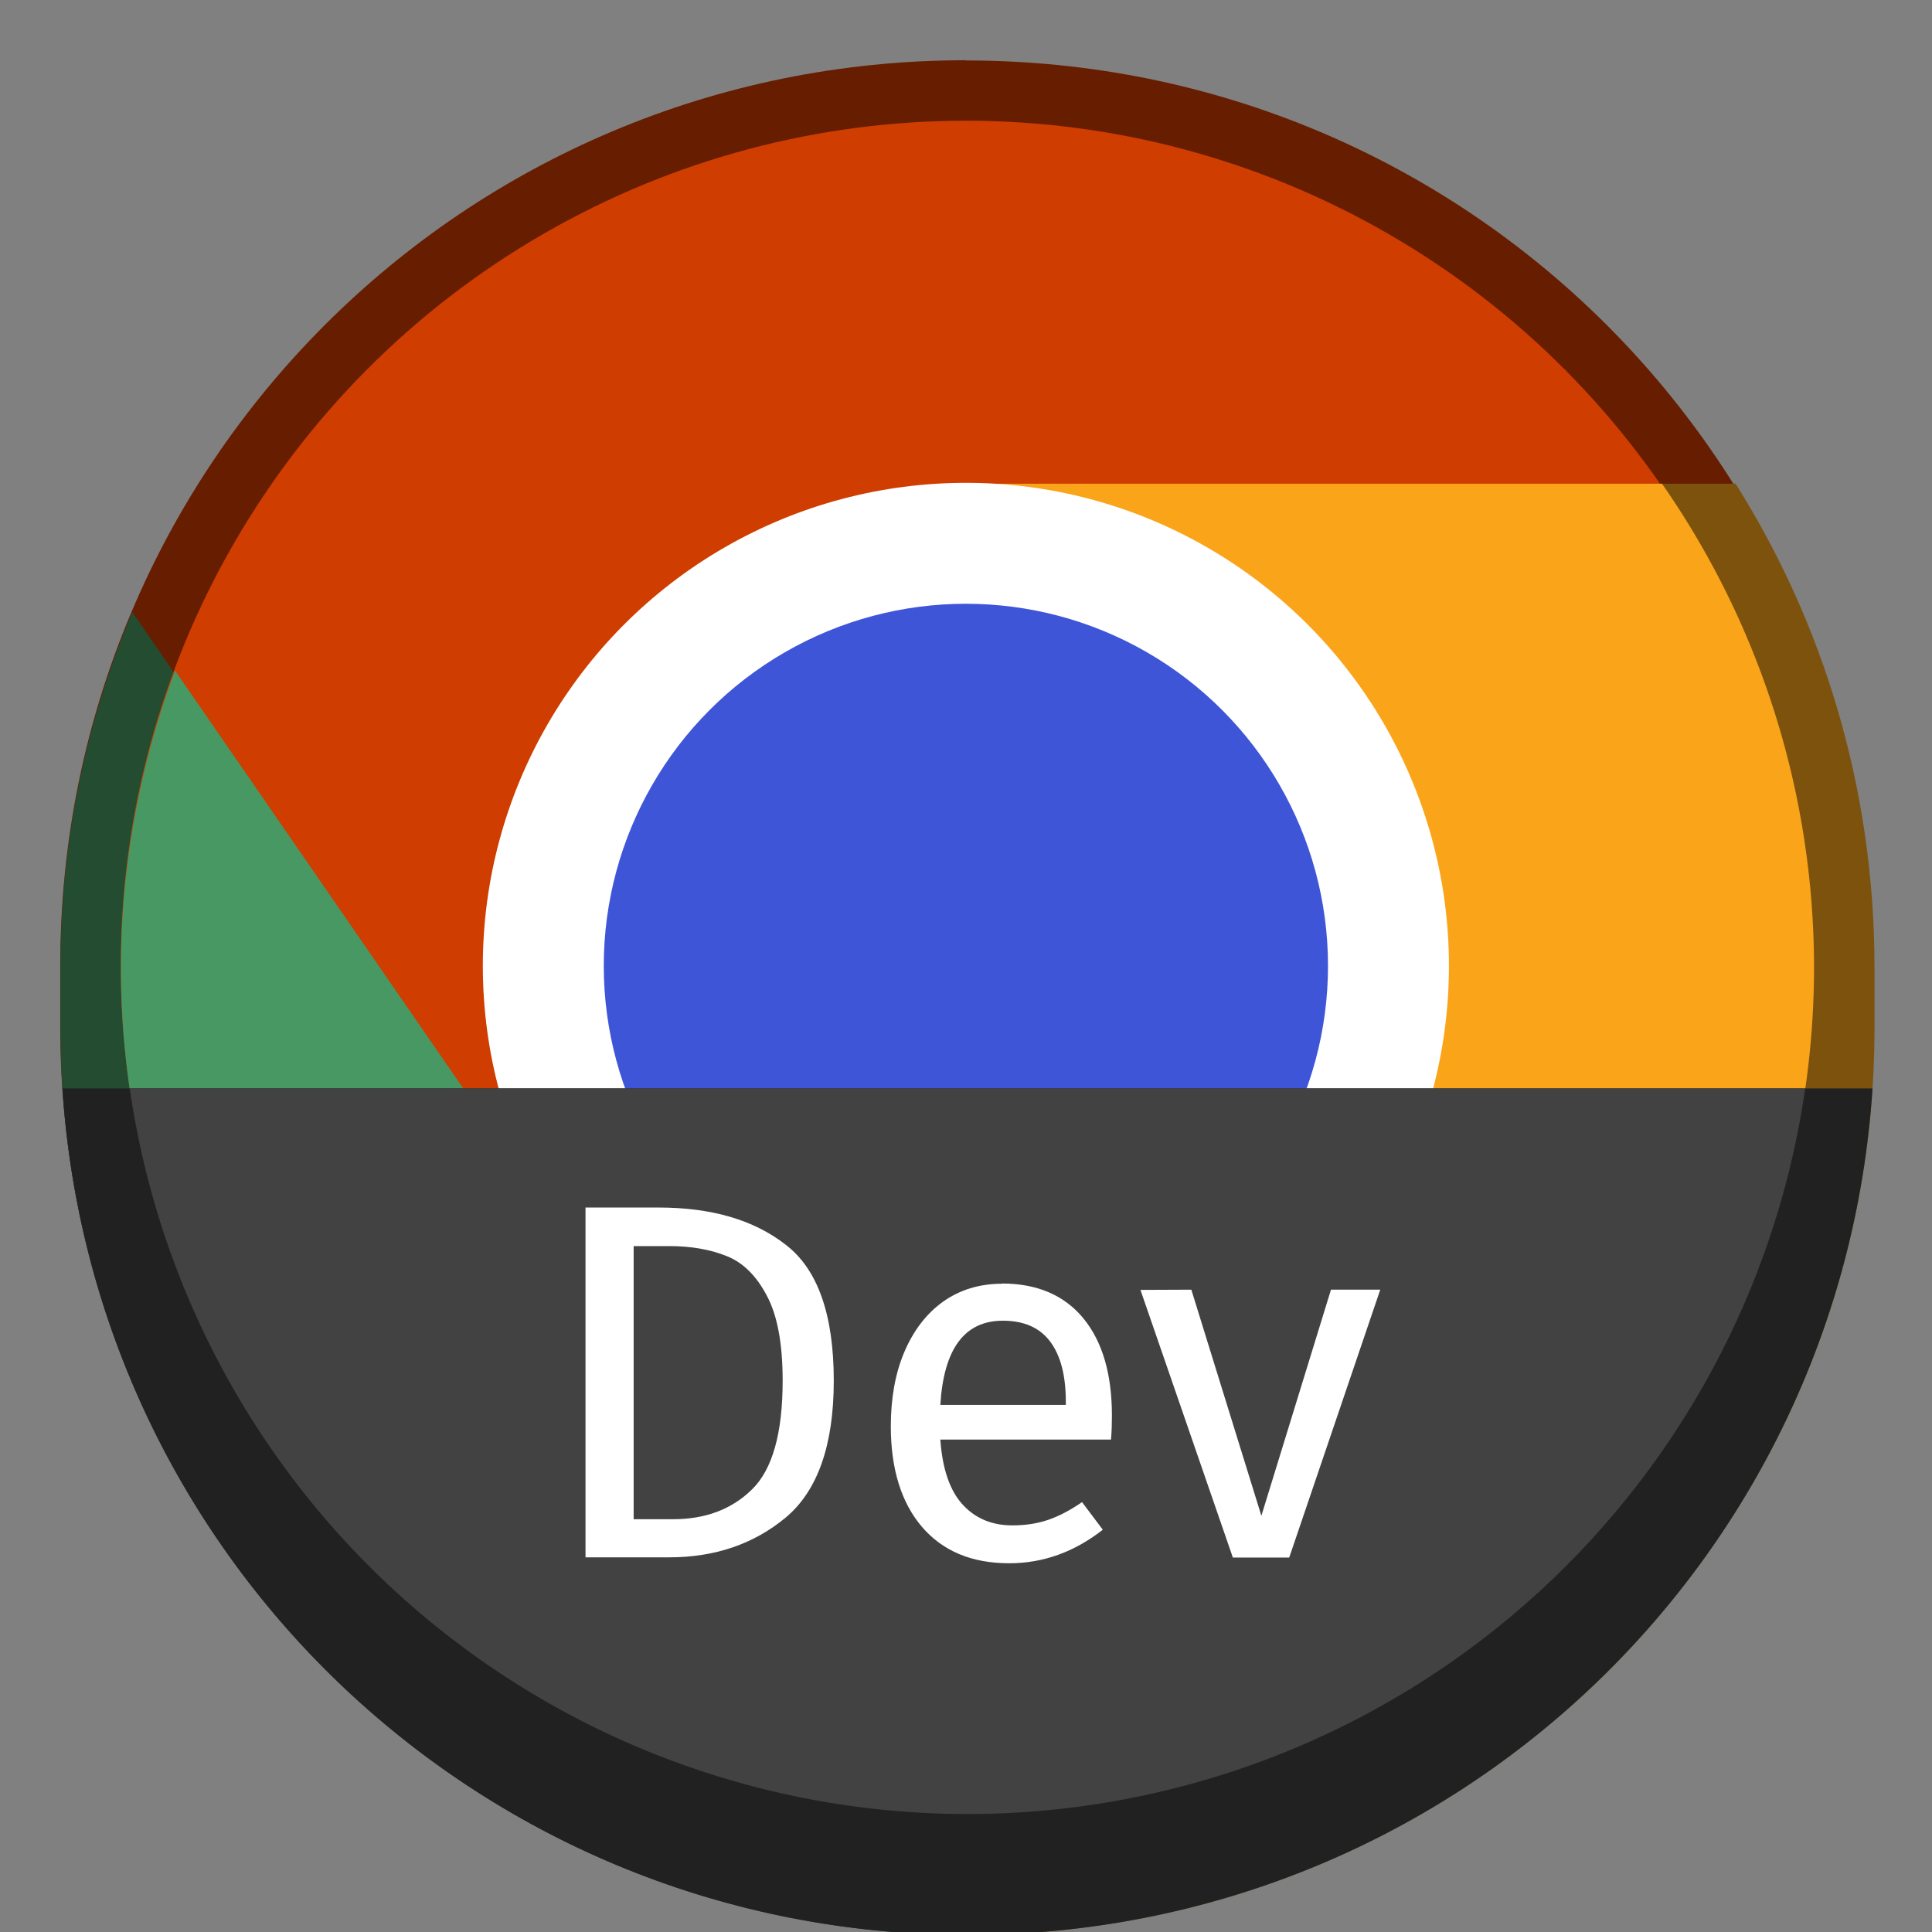 <?xml version="1.0" encoding="UTF-8" standalone="no"?>
<!-- Created with Inkscape (http://www.inkscape.org/) -->

<svg
   width="32"
   height="32"
   viewBox="0 0 8.467 8.467"
   version="1.1"
   id="svg5"
   inkscape:version="1.1.2 (0a00cf5339, 2022-02-04, custom)"
   sodipodi:docname="google-chrome-dev.svg"
   xmlns:inkscape="http://www.inkscape.org/namespaces/inkscape"
   xmlns:sodipodi="http://sodipodi.sourceforge.net/DTD/sodipodi-0.dtd"
   xmlns="http://www.w3.org/2000/svg"
   xmlns:svg="http://www.w3.org/2000/svg">
  <rect x="0" y="0" width="8.467" height="8.467" fill="#808080" stroke="none"/>
  <sodipodi:namedview
     id="namedview7"
     pagecolor="#ffffff"
     bordercolor="#666666"
     borderopacity="1.0"
     inkscape:pageshadow="2"
     inkscape:pageopacity="0.0"
     inkscape:pagecheckerboard="0"
     inkscape:document-units="px"
     showgrid="false"
     units="px"
     height="48px"
     inkscape:zoom="25.0625"
     inkscape:cx="15.98005"
     inkscape:cy="16"
     inkscape:window-width="1920"
     inkscape:window-height="1017"
     inkscape:window-x="0"
     inkscape:window-y="0"
     inkscape:window-maximized="1"
     inkscape:current-layer="svg5"
     showguides="false" />
  <defs
     id="defs2" />
  <path
     id="rect5567"
     style="opacity:1;fill:#671d00;stroke-width:0.265;fill-opacity:1"
     d="m 4.233,0.265 c 2.199,0 3.969,1.77 3.969,3.969 v 0.265 c 0,2.199 -1.77,3.969 -3.969,3.969 -2.199,0 -3.969,-1.77 -3.969,-3.969 V 4.233 c 0,-2.199 1.77,-3.969 3.969,-3.969 z" />
  <path
     id="rect2363"
     style="opacity:1;fill:#234c31;fill-opacity:1;stroke-width:1"
     d="M 2.188 10.123 C 1.423 11.926 1 13.912 1 16 L 1 17 C 1 24.982 7.173 31.47 15.025 31.969 L 20 25.5 L 22 19.5 L 9 20 L 2.188 10.123 z "
     transform="scale(0.265)" />
  <path
     id="path1744"
     style="opacity:1;fill:#7d520d;fill-opacity:1;stroke-width:0.265"
     d="m 16,8 6,11.5 -6.982,12.467 C 15.342,31.988 15.672,32.013 16,32 24.31,32 31,25.31 31,17 v -1 c 0,-2.946 -0.841,-5.687 -2.297,-8 z"
     transform="scale(0.265)"
     sodipodi:nodetypes="ccccsscc" />
  <circle
     style="opacity:1;fill:#cf3d00;fill-opacity:1;stroke-width:0.265"
     id="path4871"
     cx="4.233"
     cy="4.233"
     r="3.704" />
  <path
     id="path3007"
     style="opacity:1;fill:#479863;fill-opacity:1;stroke-width:0.265"
     d="M 2.895 11.09 A 14 14 0 0 0 2 16 A 14 14 0 0 0 16 30 A 14 14 0 0 0 16.123 29.996 L 20.018 25.467 L 22.018 19.467 L 9.018 19.967 L 2.895 11.09 z "
     transform="scale(0.265)" />
  <path
     id="rect1188"
     style="opacity:1;fill:#faa41a;stroke-width:1"
     d="M 16 8 L 22 19.5 L 16.123 29.996 A 14 14 0 0 0 30 16 A 14 14 0 0 0 27.486 8 L 16 8 z "
     transform="scale(0.265)" />
  <circle
     style="fill:#ffffff;stroke-width:0.176"
     id="path925"
     cx="4.233"
     cy="4.233"
     r="2.117" />
  <circle
     style="fill:#3e55d7;fill-opacity:1;stroke-width:0.265"
     id="path13193"
     cx="4.233"
     cy="4.233"
     r="1.587" />
  <path
     id="rect850"
     style="fill:#212121;fill-opacity:1;stroke-width:1"
     d="M 1.033 18 C 1.545 25.84 8.026 32 16 32 C 23.974 32 30.455 25.84 30.967 18 L 1.033 18 z "
     transform="scale(0.265)" />
  <path
     id="rect1100"
     style="fill:#424242;fill-opacity:1;stroke-width:1"
     d="M 2.146 18 A 14 14 0 0 0 16 30 A 14 14 0 0 0 29.854 18 L 2.146 18 z "
     transform="scale(0.265)" />
  <path
     d="m 2.566,5.292 v 1.533 h 0.367 c 0.2,0 0.37,-0.058 0.51,-0.174 C 3.583,6.534 3.654,6.334 3.654,6.051 3.654,5.76 3.583,5.561 3.442,5.454 3.303,5.346 3.118,5.292 2.886,5.292 Z m 0.211,0.169 h 0.156 c 0.096,0 0.181,0.015 0.252,0.044 0.071,0.028 0.13,0.086 0.176,0.174 0.046,0.086 0.069,0.21 0.069,0.372 -2e-7,0.23 -0.045,0.389 -0.134,0.476 -0.089,0.088 -0.205,0.131 -0.347,0.131 H 2.777 Z m 1.614,0.165 c -0.099,0 -0.186,0.027 -0.26,0.08 -0.073,0.053 -0.129,0.127 -0.169,0.222 -0.039,0.093 -0.058,0.201 -0.058,0.323 -2e-7,0.187 0.046,0.334 0.136,0.44 0.092,0.107 0.219,0.16 0.383,0.16 0.148,0 0.285,-0.049 0.41,-0.147 L 4.742,6.583 c -0.052,0.036 -0.102,0.062 -0.149,0.078 -0.047,0.016 -0.099,0.024 -0.156,0.024 -0.089,0 -0.162,-0.03 -0.218,-0.091 C 4.163,6.533 4.13,6.438 4.121,6.309 h 0.748 c 0.003,-0.036 0.004,-0.071 0.004,-0.105 C 4.873,6.023 4.832,5.881 4.749,5.779 4.666,5.677 4.546,5.625 4.391,5.625 Z m 0.607,0.027 0.405,1.173 H 5.65 L 6.049,5.652 H 5.833 L 5.528,6.643 5.221,5.652 Z M 4.395,5.788 c 0.092,0 0.161,0.03 0.207,0.091 0.046,0.061 0.069,0.149 0.069,0.265 v 0.013 H 4.121 C 4.136,5.911 4.227,5.788 4.395,5.788 Z"
     style="font-size:3.34px;line-height:1.25;font-family:'Fira Sans';-inkscape-font-specification:'Fira Sans';fill:#ffffff;stroke-width:0.056"
     id="path15928" />
</svg>
